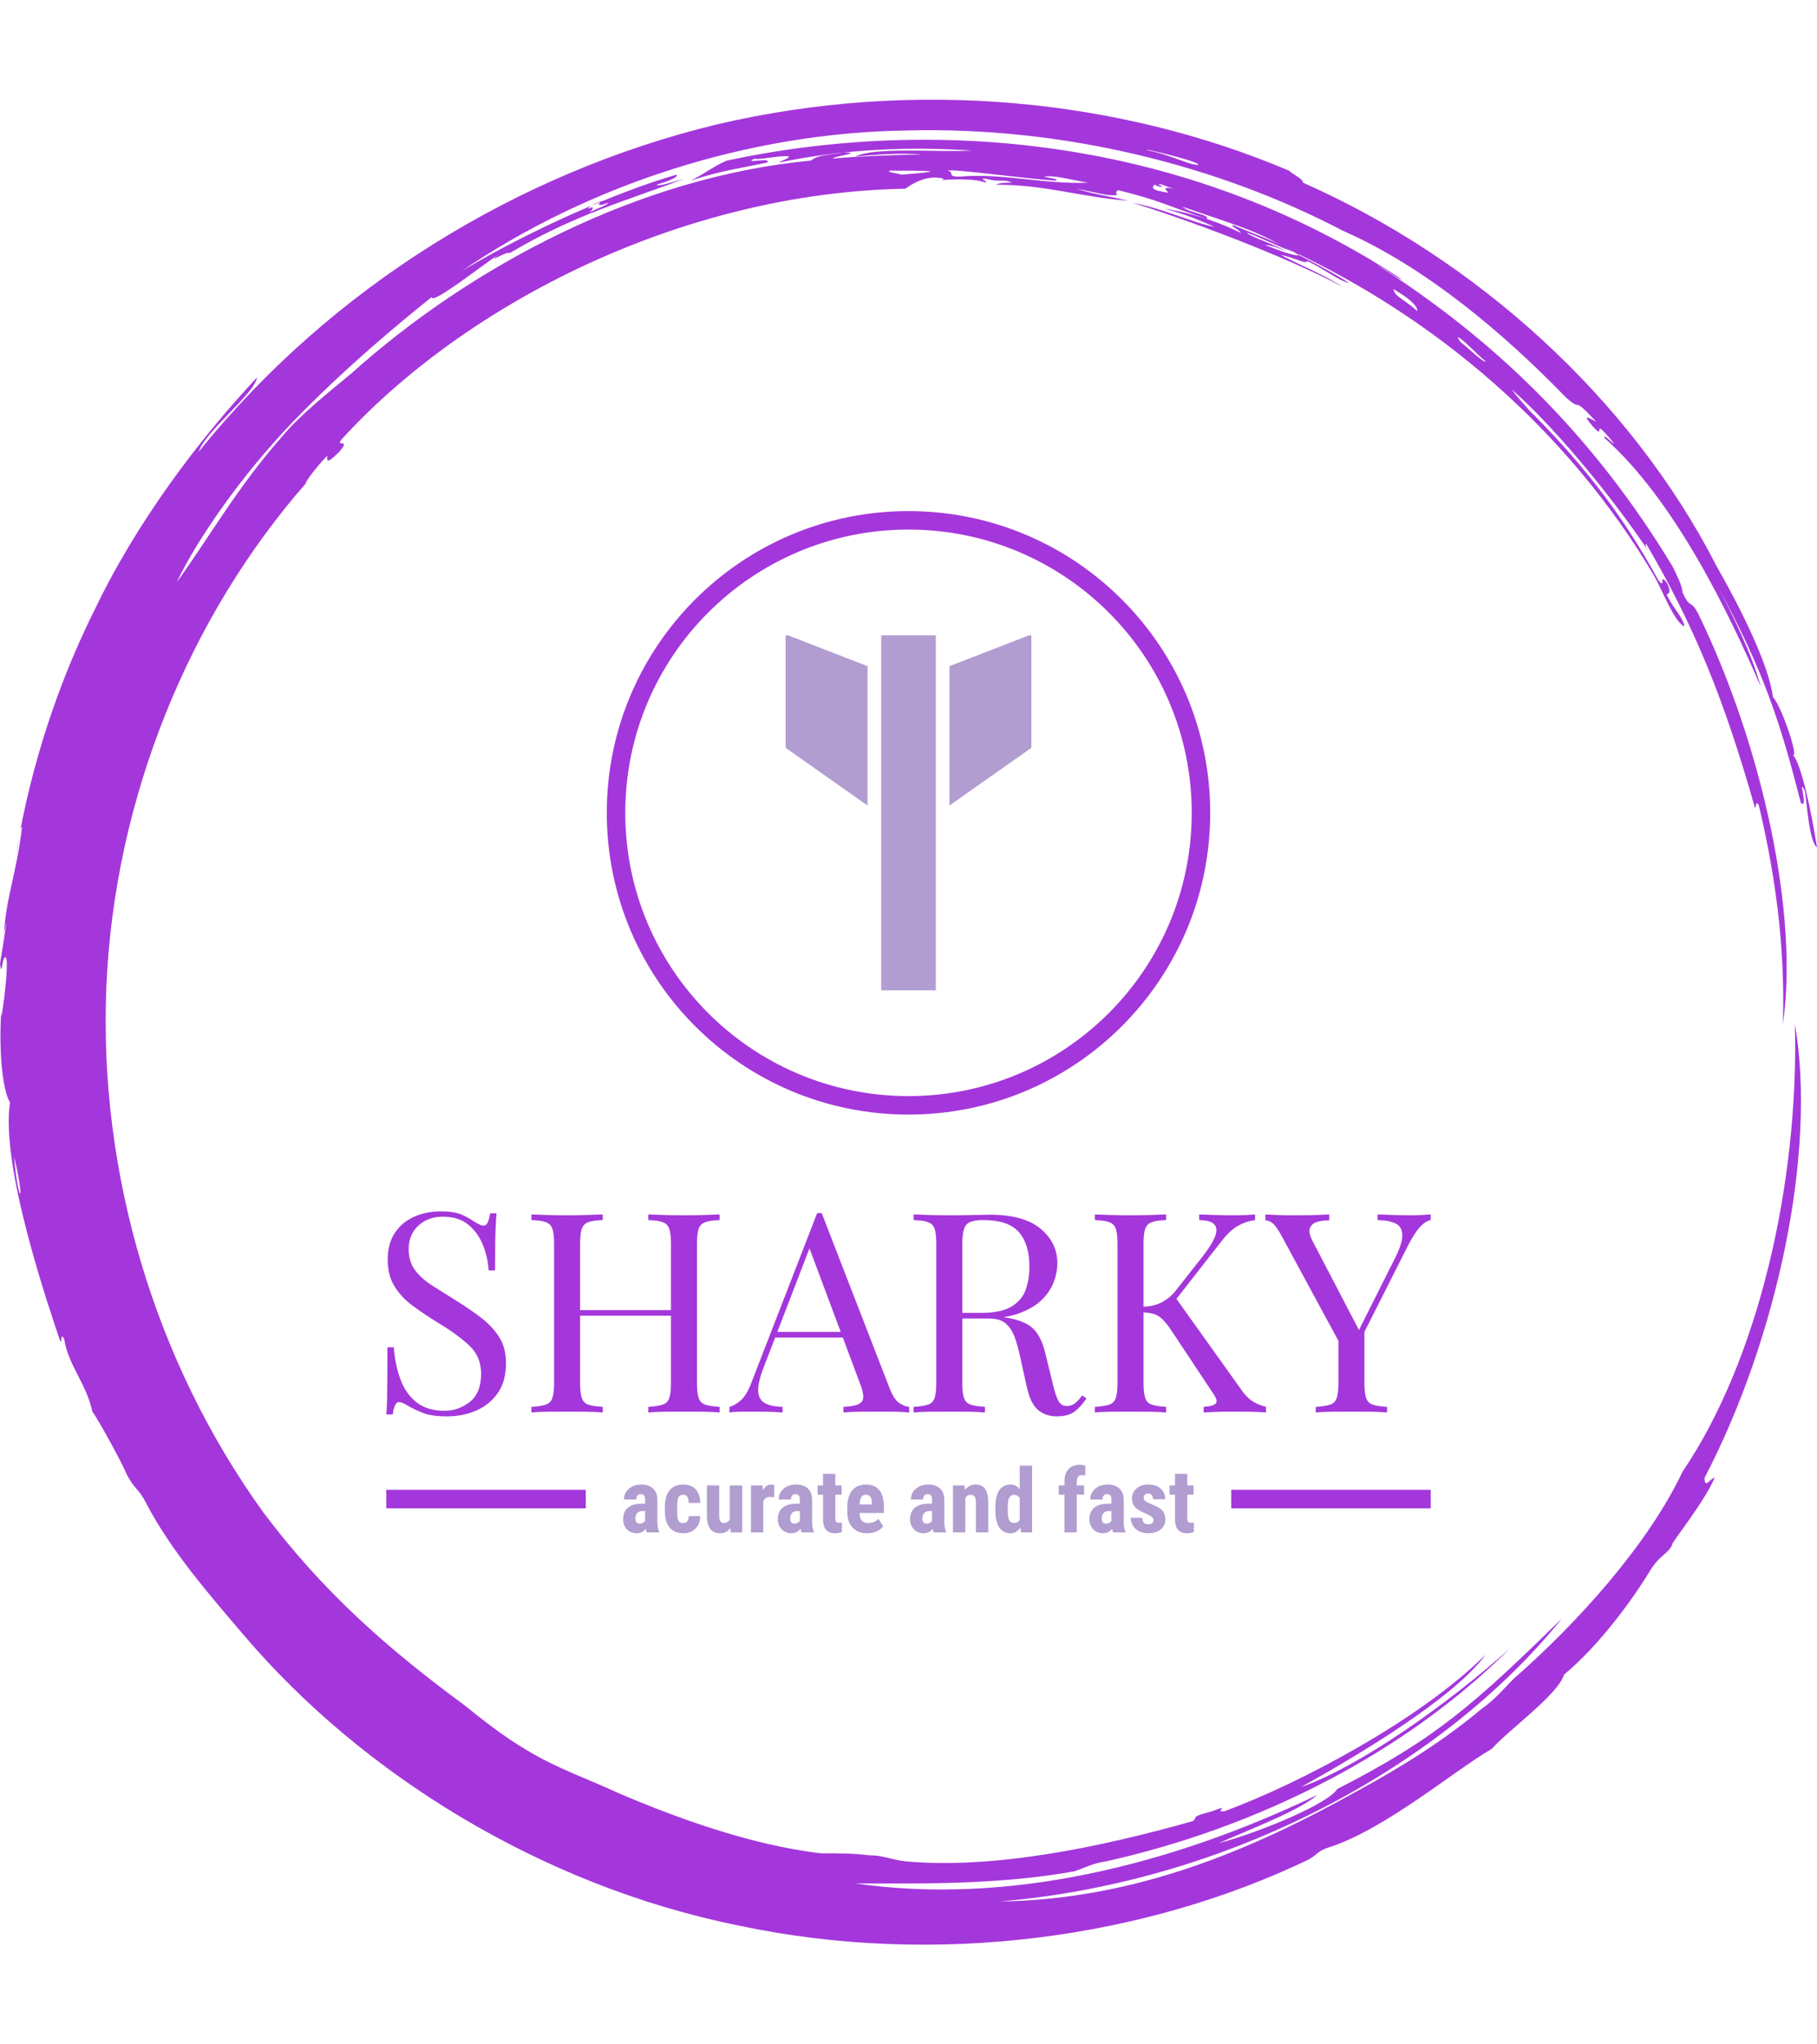 <svg xmlns="http://www.w3.org/2000/svg" xmlns:svgjs="http://svgjs.dev/svgjs" xmlns:xlink="http://www.w3.org/1999/xlink" width="1000" height="1125" version="1.1" viewBox="0 0 1000 1125"><g transform="matrix(1,0,0,1,0,0)"><svg xmlns="http://www.w3.org/2000/svg" xmlns:xlink="http://www.w3.org/1999/xlink" width="1000" height="1125" data-background-color="#35185a" preserveAspectRatio="xMidYMid meet" viewBox="0 0 320 360"><g id="tight-bounds" transform="matrix(1,0,0,1,0,0)"><svg width="320" height="360" viewBox="0 0 320 360"><g><svg/></g><g><svg width="320" height="360" viewBox="0 0 320 360"><g><path fill="#a437db" d="M219.58 41.008c0.707 0 6.365 2.829 9.547 3.89-1.061 0.354-3.536-0.707-6.365-1.768 0.707 0 2.122 0.354 3.536 1.06-0.707-0.707-6.011-2.475-6.718-3.182M166.895 30.047c1.061-0.354 13.436 1.414 19.094 1.768 0.354-0.354-0.707-0.354-2.122-0.707 1.768-0.354 5.304 0.707 7.779 1.06-7.425 0.354-15.558-1.768-22.629-1.06-2.475 0-0.707-0.707-2.122-1.061M156.641 30.047c6.365 0 11.315 0 2.121 0.707-1.061-0.354-2.475-0.354-2.121-0.707M256.707 59.395c0.707 0 3.536 3.182 4.95 4.243-0.354 0.354-3.182-2.475-4.596-3.536 0.354 0.354 0 0-0.354-0.707M249.635 54.798c-2.829-2.475-3.889-2.475-4.243-3.889 2.475 1.414 4.243 2.829 4.243 3.889M204.022 32.522c0.354-0.354 1.061 0.354 2.829 0.707-2.122-0.354-1.768 0-1.061 0.707-2.475-0.354-3.182-0.707-2.475-1.414 1.414 0.707 1.768 0.354 0.707 0M103.602 36.765c0-0.354 1.414-1.061 2.475-1.414-1.061 0.707-0.707 1.061 1.061 0.353 0 0.354-2.122 1.061-3.536 1.768 0.707-0.354 1.414-1.414 0-0.707M211.094 28.986c-1.061 0.354-4.95-1.768-8.84-2.475-2.122-0.707 8.486 1.768 8.84 2.475M2.475 203.66c2.122 8.84 0.707 8.486 0 0M2.829 150.621c0.354-1.414 0.707-5.304 1.06-4.95-1.061 8.486-2.829 12.376-3.182 18.74 1.061-5.657-0.354 3.182-0.707 5.304 0.354 2.829 0.354-1.768 1.061-1.06 0.707 1.061-1.414 15.912-0.707 7.779-0.707 7.425 0 15.558 1.414 17.679-1.768 11.315 7.072 36.773 8.84 42.077 0.354 0.354 0-1.768 0.707-0.353 0.707 4.597 3.889 7.779 4.95 12.729 1.061 1.414 5.304 9.193 6.011 10.962 1.414 2.829 2.122 2.475 3.536 5.303 4.243 8.133 10.961 15.912 17.326 23.337 20.508 24.044 51.978 43.845 86.984 50.918 35.006 7.425 71.779 2.122 100.419-11.669 1.768-1.061 1.414-1.414 3.536-2.122 9.901-3.182 21.923-13.436 28.641-17.326 3.182-3.536 11.669-9.547 12.73-13.082 6.011-4.95 12.022-13.083 15.204-18.387 1.768-2.829 3.182-2.829 3.889-4.597-0.354 0 5.657-7.425 7.426-11.668-0.707 0-1.768 2.122-1.768 0 12.729-24.398 19.801-57.282 15.911-79.912 0.707 27.934-6.365 59.05-19.801 78.851-6.011 12.729-18.387 26.519-29.701 36.42-1.768 1.768-3.536 3.889-5.658 5.304-6.718 5.657-14.144 10.254-21.922 14.497-18.387 10.254-38.895 19.094-62.94 19.447 41.37-3.536 78.497-24.398 99.006-49.856-15.558 15.204-22.276 21.215-39.602 30.055-1.414 2.475-13.083 7.425-20.862 9.547 4.597-2.122 14.144-5.657 17.326-8.486-25.812 12.376-54.453 19.448-81.326 15.558 10.254 0 24.751 0.354 38.541-2.121 2.122-0.707 3.182-1.414 5.658-1.768 26.873-6.011 52.685-19.094 71.072-37.481-10.608 9.547-26.519 20.862-36.774 24.398 9.547-5.304 26.873-15.558 32.53-23.337-11.315 11.315-32.53 22.63-45.966 27.58-2.122 0.354 1.414-1.414-2.122 0-4.243 1.061-2.475 1.061-3.536 1.768-16.265 4.597-35.006 8.486-50.563 7.072-2.829-0.354-3.889-1.061-6.365-1.061-2.829-0.354-5.304-0.354-8.486-0.354-12.376-1.414-25.812-6.365-35.713-10.607-5.304-2.475-10.608-4.243-15.912-7.426-4.243-2.475-7.779-5.304-11.314-8.132-13.436-9.901-24.751-19.801-35.36-33.945-19.094-26.519-28.994-59.757-27.58-92.641 1.414-32.884 14.497-65.061 35.359-88.752-1.061 1.061 1.414-2.475 3.536-4.596 0 0.707-0.354 1.768 2.122-0.707 2.122-2.475-0.707-0.707 0.353-2.122 21.923-24.044 60.111-43.492 99.36-44.199 1.414-1.061 3.889-2.475 6.718-1.768 0 0.354-1.768 0.354-1.768 0.354 3.889-0.354 7.425-0.354 9.193 0.353 0.354-0.354-1.414-0.707 0-0.707 2.475 0.707 3.182 0 4.597 0.707-1.061 0-2.122 0-2.829 0.354 8.84 0 14.497 2.122 23.337 2.829-4.597-1.061-5.657-1.061-9.193-2.122 3.889 0.707 5.657 1.414 7.425 1.061-0.707 0-0.354-1.061 0.354-0.707 7.072 1.768 7.779 2.475 15.204 4.95 0.707-0.707-3.182-1.061-4.243-2.122 7.072 2.475 13.436 4.243 17.68 7.072-1.414-1.061-5.657-2.475-8.84-3.889-0.354 0.354 1.061 0.707 1.414 1.414-3.536-1.768-8.486-3.536-13.436-4.243 4.243 1.061 7.072 2.475 8.84 3.182-3.889-0.707-8.84-3.182-14.498-4.243 9.193 2.829 26.519 9.193 37.127 14.851-3.889-2.475-8.486-4.243-10.961-5.657 2.122 0.354 4.597 1.768 4.597 1.06 2.475 1.061 5.657 3.536 7.425 3.89-3.182-2.122-9.547-5.304-11.668-6.365 26.519 12.022 50.21 32.177 65.414 57.989 1.414 2.475 3.536 8.133 5.304 8.84-0.354-1.768-1.768-2.829-3.182-5.657 0.707 0 0.707-1.061 0-2.122-1.414-1.768 0 1.414-1.415-0.354-6.365-11.669-14.144-21.923-26.165-33.237 6.718 6.365 1.768 1.768 0.353-0.354 9.193 8.133 19.801 21.923 24.398 28.995-0.707-1.061-1.061-1.768-0.707-1.768 8.486 14.497 13.79 27.58 19.094 46.32 0.354 0.354 0-1.414 0.707-0.353 3.536 14.851 4.597 27.227 4.243 38.541 2.829-19.094-3.536-48.796-14.851-72.133-1.414-2.829-1.414-0.707-2.829-3.889 0-1.061-1.061-3.182-1.768-4.597-14.144-23.337-31.47-39.956-51.978-53.038 1.414 0.707 4.243 2.829 4.244 2.475-38.188-25.105-82.387-28.641-118.807-20.862-2.475 1.061-3.536 2.122-6.365 3.536 5.304-1.768 8.486-2.122 13.437-3.183 1.061-1.061-4.597 0.354-2.122-0.707 0.354 0.354 4.95-0.707 6.011-0.353 0 0.354-1.414 0.707-1.768 1.06 11.669-2.475 23.691-2.829 33.945-2.121-6.011 0.354-16.972-0.707-20.508 1.061 3.536-0.354 8.486-0.707 11.668-0.354-4.243 0-12.022 0.354-15.558 0.707-0.354-0.354 5.657-1.061 1.768-1.06-1.768 0.354-4.597 0.354-5.657 1.414-30.409 2.829-60.111 18.74-80.973 37.481-4.243 3.536-9.193 7.425-12.375 11.314-7.779 8.84-12.729 17.68-18.387 25.459 3.536-7.425 11.315-18.74 20.508-28.287 9.193-9.547 19.094-17.68 24.398-21.923 0 1.414 8.486-5.304 11.669-7.425-2.122 1.768 1.414-0.707 2.121-0.354 11.315-6.718 20.508-9.193 30.763-13.083-2.475 0.707-4.597 1.414-4.951 1.061 2.475-0.707 3.889-1.414 3.536-1.768-9.901 2.829-25.459 9.547-37.834 16.972 22.276-15.204 50.564-24.398 78.497-24.751 27.934-0.707 55.16 6.365 76.729 17.68 14.497 6.365 28.287 18.033 39.249 29.348 3.182 2.829 0.707-0.707 5.304 4.243-1.414-0.707-2.475-1.414-0.707 0.707 2.829 3.182-0.707-2.475 3.889 3.182-0.354 0-1.768-1.768-1.768-1.061 12.376 10.961 21.923 30.762 27.58 43.846-1.414-5.304-4.95-12.729-7.779-18.033 8.486 15.558 11.315 24.751 14.851 38.541 1.414 1.061-0.707-4.95 0.707-2.121 0.354 2.122 0.707 8.84 2.122 9.9-1.061-6.718-2.829-14.851-4.243-16.265 1.061 0.707-1.768-8.133-3.536-10.254-0.707-5.657-5.657-15.558-9.901-22.984-15.204-29.702-42.431-54.099-72.839-67.536 0-0.707-1.768-1.414-2.476-2.121-30.055-12.729-66.122-16.265-100.773-8.133-35.006 8.486-67.889 28.641-91.227 57.636 1.061-3.536 9.901-10.254 10.255-13.083-10.254 10.961-21.215 25.459-28.641 41.016-7.779 15.558-12.022 31.47-13.79 43.138" data-fill-palette-color="tertiary"/></g><g transform="matrix(1,0,0,1,68.028,90)"><svg width="183.944" height="180" viewBox="0 0 183.944 180"><g><svg width="183.944" height="180" viewBox="0 0 224 219.197"><g transform="matrix(1,0,0,1,0,150.17)"><svg width="224" height="69.028" viewBox="0 0 224 69.028"><g><svg width="224" height="69.028" viewBox="0 0 224 69.028"><g><rect width="42.784" height="3.964" y="59.701" fill="#a437db" data-fill-palette-color="tertiary"/><rect width="42.784" height="3.964" x="181.216" y="59.701" fill="#a437db" data-fill-palette-color="tertiary"/></g><g><svg width="224" height="43.96" viewBox="0 0 224 43.96"><g transform="matrix(1,0,0,1,0,0)"><svg width="224" height="43.96" data-palette-color="#a437db" viewBox="3.15 -35.95 186.74 36.65"><path id="text-0" fill="#a437db" d="M12.8-35.95L12.8-35.95Q15.3-35.95 16.6-35.38 17.9-34.8 18.9-34.1L18.9-34.1Q19.5-33.75 19.88-33.58 20.25-33.4 20.6-33.4L20.6-33.4Q21.4-33.4 21.7-35.6L21.7-35.6 22.85-35.6Q22.8-34.75 22.73-33.58 22.65-32.4 22.63-30.48 22.6-28.55 22.6-25.4L22.6-25.4 21.45-25.4Q21.3-27.8 20.4-30 19.5-32.2 17.78-33.6 16.05-35 13.25-35L13.25-35Q10.6-35 8.88-33.4 7.15-31.8 7.15-29.2L7.15-29.2Q7.15-26.95 8.3-25.43 9.45-23.9 11.38-22.68 13.3-21.45 15.55-20.05L15.55-20.05Q18.15-18.45 20.18-16.88 22.2-15.3 23.38-13.4 24.55-11.5 24.55-8.8L24.55-8.8Q24.55-5.6 23.1-3.5 21.65-1.4 19.25-0.35 16.85 0.7 13.95 0.7L13.95 0.7Q11.3 0.7 9.75 0.1 8.2-0.5 7.1-1.15L7.1-1.15Q6-1.85 5.4-1.85L5.4-1.85Q4.6-1.85 4.3 0.35L4.3 0.35 3.15 0.35Q3.25-0.7 3.28-2.13 3.3-3.55 3.33-5.85 3.35-8.15 3.35-11.65L3.35-11.65 4.5-11.65Q4.7-8.65 5.63-6.05 6.55-3.45 8.47-1.88 10.4-0.3 13.6-0.3L13.6-0.3Q16.05-0.3 18.07-1.88 20.1-3.45 20.1-6.95L20.1-6.95Q20.1-10 17.95-12 15.8-14 12.3-16.1L12.3-16.1Q9.95-17.55 7.9-19.05 5.85-20.55 4.63-22.53 3.4-24.5 3.4-27.3L3.4-27.3Q3.4-30.25 4.73-32.18 6.05-34.1 8.2-35.02 10.35-35.95 12.8-35.95ZM50 0L50 0 50-1Q51.7-1.1 52.57-1.4 53.45-1.7 53.75-2.6 54.05-3.5 54.05-5.3L54.05-5.3 54.05-30.1Q54.05-31.95 53.75-32.83 53.45-33.7 52.57-34.02 51.7-34.35 50-34.4L50-34.4 50-35.4Q51.15-35.35 52.9-35.3 54.65-35.25 56.35-35.25L56.35-35.25Q58.3-35.25 60-35.3 61.7-35.35 62.75-35.4L62.75-35.4 62.75-34.4Q61.05-34.35 60.17-34.02 59.3-33.7 59-32.83 58.7-31.95 58.7-30.1L58.7-30.1 58.7-5.3Q58.7-3.5 59-2.6 59.3-1.7 60.17-1.4 61.05-1.1 62.75-1L62.75-1 62.75 0Q61.7-0.1 60-0.13 58.3-0.15 56.35-0.15L56.35-0.15Q54.65-0.15 52.9-0.13 51.15-0.1 50 0ZM29.1 0L29.1 0 29.1-1Q30.8-1.1 31.67-1.4 32.55-1.7 32.85-2.6 33.15-3.5 33.15-5.3L33.15-5.3 33.15-30.1Q33.15-31.95 32.85-32.83 32.55-33.7 31.67-34.02 30.8-34.35 29.1-34.4L29.1-34.4 29.1-35.4Q30.15-35.35 31.85-35.3 33.55-35.25 35.5-35.25L35.5-35.25Q37.25-35.25 38.97-35.3 40.7-35.35 41.85-35.4L41.85-35.4 41.85-34.4Q40.15-34.35 39.27-34.02 38.4-33.7 38.1-32.83 37.8-31.95 37.8-30.1L37.8-30.1 37.8-5.3Q37.8-3.5 38.1-2.6 38.4-1.7 39.27-1.4 40.15-1.1 41.85-1L41.85-1 41.85 0Q40.7-0.1 38.97-0.13 37.25-0.15 35.5-0.15L35.5-0.15Q33.55-0.15 31.85-0.13 30.15-0.1 29.1 0ZM55.8-17.3L36.05-17.3 36.05-18.3 55.8-18.3 55.8-17.3ZM81-35.65L81-35.65 93.19-4.2Q93.94-2.3 94.89-1.68 95.84-1.05 96.64-1L96.64-1 96.64 0Q95.64-0.1 94.19-0.13 92.75-0.15 91.3-0.15L91.3-0.15Q89.34-0.15 87.64-0.13 85.94-0.1 84.89 0L84.89 0 84.89-1Q87.44-1.1 88.14-1.88 88.84-2.65 87.84-5.2L87.84-5.2 78.55-30.05 79.34-30.7 70.64-8.1Q69.59-5.4 69.64-3.88 69.69-2.35 70.8-1.7 71.89-1.05 74-1L74-1 74 0Q72.59-0.1 71.07-0.13 69.55-0.15 68.25-0.15L68.25-0.15Q67-0.15 66.12-0.13 65.25-0.1 64.5 0L64.5 0 64.5-1Q65.5-1.25 66.55-2.18 67.59-3.1 68.44-5.35L68.44-5.35 80.19-35.65Q80.39-35.65 80.59-35.65 80.8-35.65 81-35.65ZM72.69-14.4L87.09-14.4 87.09-13.4 72.19-13.4 72.69-14.4ZM97.44-34.4L97.44-35.4Q98.49-35.35 100.19-35.3 101.89-35.25 103.54-35.25L103.54-35.25Q105.89-35.25 108.04-35.3 110.19-35.35 111.09-35.35L111.09-35.35Q117.14-35.35 120.14-32.85 123.14-30.35 123.14-26.65L123.14-26.65Q123.14-25.15 122.54-23.45 121.94-21.75 120.47-20.25 118.99-18.75 116.44-17.78 113.89-16.8 109.99-16.8L109.99-16.8 105.19-16.8 105.19-17.8 109.49-17.8Q113.04-17.8 114.92-18.93 116.79-20.05 117.47-21.93 118.14-23.8 118.14-26.1L118.14-26.1Q118.14-30.05 116.27-32.23 114.39-34.4 109.84-34.4L109.84-34.4Q107.54-34.4 106.84-33.55 106.14-32.7 106.14-30.1L106.14-30.1 106.14-5.3Q106.14-3.5 106.44-2.6 106.74-1.7 107.62-1.4 108.49-1.1 110.19-1L110.19-1 110.19 0Q109.04-0.1 107.32-0.13 105.59-0.15 103.84-0.15L103.84-0.15Q101.89-0.15 100.19-0.13 98.49-0.1 97.44 0L97.44 0 97.44-1Q99.14-1.1 100.02-1.4 100.89-1.7 101.19-2.6 101.49-3.5 101.49-5.3L101.49-5.3 101.49-30.1Q101.49-31.95 101.19-32.83 100.89-33.7 100.02-34.02 99.14-34.35 97.44-34.4L97.44-34.4ZM105.49-16.8L105.39-17.65Q108.09-17.55 109.64-17.43 111.19-17.3 112.17-17.2 113.14-17.1 114.04-16.95L114.04-16.95Q117.39-16.4 118.87-14.93 120.34-13.45 121.04-10.35L121.04-10.35 122.29-5.25Q122.79-3.05 123.32-2.08 123.84-1.1 124.94-1.15L124.94-1.15Q125.79-1.2 126.37-1.7 126.94-2.2 127.59-3.05L127.59-3.05 128.34-2.5Q127.29-0.95 126.17-0.13 125.04 0.7 122.99 0.7L122.99 0.7Q121.14 0.7 119.74-0.4 118.34-1.5 117.64-4.7L117.64-4.7 116.54-9.7Q116.09-11.85 115.52-13.43 114.94-15 113.92-15.9 112.89-16.8 110.89-16.8L110.89-16.8 105.49-16.8ZM158.49-35.4L158.49-35.4 158.49-34.4Q156.94-34.2 155.49-33.4 154.04-32.6 152.59-30.75L152.59-30.75 142.94-18.4 144.04-20.85 156.04-4.05Q156.89-2.8 157.89-2.1 158.89-1.4 160.44-1L160.44-1 160.44 0Q159.24-0.1 157.47-0.13 155.69-0.15 154.44-0.15L154.44-0.15Q153.59-0.15 152.37-0.13 151.14-0.1 149.29 0L149.29 0 149.29-1Q150.99-1.1 151.44-1.6 151.89-2.1 151.09-3.25L151.09-3.25 143.79-14.25Q142.79-15.8 142.02-16.57 141.24-17.35 140.42-17.6 139.59-17.85 138.34-17.9L138.34-17.9 138.34-18.9Q140.44-18.95 141.87-19.73 143.29-20.5 144.24-21.7L144.24-21.7 149.04-27.8Q150.69-29.9 151.29-31.35 151.89-32.8 151.24-33.58 150.59-34.35 148.49-34.4L148.49-34.4 148.49-35.4Q149.94-35.35 151.44-35.3 152.94-35.25 154.24-35.25L154.24-35.25Q156.99-35.25 158.49-35.4ZM142.59-35.4L142.59-35.4 142.59-34.4Q140.89-34.35 140.02-34.02 139.14-33.7 138.84-32.83 138.54-31.95 138.54-30.1L138.54-30.1 138.54-5.3Q138.54-3.5 138.84-2.6 139.14-1.7 140.02-1.4 140.89-1.1 142.59-1L142.59-1 142.59 0Q141.44-0.1 139.72-0.13 137.99-0.15 136.24-0.15L136.24-0.15Q134.29-0.15 132.59-0.13 130.89-0.1 129.84 0L129.84 0 129.84-1Q131.54-1.1 132.42-1.4 133.29-1.7 133.59-2.6 133.89-3.5 133.89-5.3L133.89-5.3 133.89-30.1Q133.89-31.95 133.59-32.83 133.29-33.7 132.42-34.02 131.54-34.35 129.84-34.4L129.84-34.4 129.84-35.4Q130.89-35.35 132.59-35.3 134.29-35.25 136.24-35.25L136.24-35.25Q137.99-35.25 139.72-35.3 141.44-35.35 142.59-35.4ZM189.89-35.4L189.89-35.4 189.89-34.4Q188.94-34.2 187.99-33.18 187.04-32.15 185.89-29.95L185.89-29.95 175.79-9.95 174.94-9.95 163.24-31.55Q162.24-33.4 161.56-33.88 160.89-34.35 160.34-34.35L160.34-34.35 160.34-35.4Q161.34-35.35 162.41-35.3 163.49-35.25 164.74-35.25L164.74-35.25Q166.39-35.25 168.26-35.27 170.14-35.3 171.74-35.4L171.74-35.4 171.74-34.35Q170.49-34.35 169.54-34.05 168.59-33.75 168.29-32.95 167.99-32.15 168.74-30.7L168.74-30.7 177.19-14.5 176.79-14.2 183.44-27.45Q184.84-30.2 184.81-31.7 184.79-33.2 183.64-33.77 182.49-34.35 180.39-34.4L180.39-34.4 180.39-35.4Q181.84-35.35 183.34-35.3 184.84-35.25 186.14-35.25L186.14-35.25Q187.44-35.25 188.29-35.3 189.14-35.35 189.89-35.4ZM176.09-12.45L178.04-15.2 178.04-5.3Q178.04-3.5 178.34-2.6 178.64-1.7 179.51-1.4 180.39-1.1 182.09-1L182.09-1 182.09 0Q180.94-0.1 179.21-0.13 177.49-0.15 175.74-0.15L175.74-0.15Q173.79-0.15 172.09-0.13 170.39-0.1 169.34 0L169.34 0 169.34-1Q171.04-1.1 171.91-1.4 172.79-1.7 173.09-2.6 173.39-3.5 173.39-5.3L173.39-5.3 173.39-15.55 176.09-12.45Z" class="undefined-text-0" data-fill-palette-color="primary" opacity="1" transform="matrix(1,0,0,1,0,0)"/></svg></g></svg></g><g transform="matrix(1,0,0,1,42.784,54.338)"><svg width="138.432" height="14.689" viewBox="0 0 138.432 14.689"><g transform="matrix(1,0,0,1,8,0)"><svg width="122.432" height="14.689" data-palette-color="#b19dd0" viewBox="1.76 -38.01 320.86 38.5"><path id="text-1" fill="#b19dd0" d="M22.02 0L15.06 0Q14.77-0.61 14.48-2.05L14.48-2.05Q12.62 0.49 9.45 0.49L9.45 0.49Q6.13 0.49 3.94-1.71 1.76-3.91 1.76-7.4L1.76-7.4Q1.76-11.55 4.41-13.82 7.06-16.09 12.04-16.14L12.04-16.14 14.14-16.14 14.14-18.26Q14.14-20.04 13.53-20.78 12.92-21.51 11.74-21.51L11.74-21.51Q9.16-21.51 9.16-18.48L9.16-18.48 2.25-18.48Q2.25-22.14 4.99-24.52 7.74-26.9 11.94-26.9L11.94-26.9Q16.28-26.9 18.66-24.65 21.04-22.39 21.04-18.19L21.04-18.19 21.04-5.76Q21.09-2.34 22.02-0.42L22.02-0.42 22.02 0ZM10.99-4.93L10.99-4.93Q12.13-4.93 12.94-5.4 13.75-5.86 14.14-6.49L14.14-6.49 14.14-11.99 12.48-11.99Q10.72-11.99 9.7-10.86 8.69-9.74 8.69-7.86L8.69-7.86Q8.69-4.93 10.99-4.93ZM35.59-5.25L35.59-5.25Q38.6-5.25 38.64-9.16L38.64-9.16 45.14-9.16Q45.09-4.83 42.48-2.17 39.87 0.49 35.74 0.49L35.74 0.49Q30.64 0.49 27.95-2.69 25.27-5.86 25.22-12.04L25.22-12.04 25.22-14.14Q25.22-20.36 27.87-23.63 30.52-26.9 35.69-26.9L35.69-26.9Q40.06-26.9 42.58-24.21 45.09-21.51 45.14-16.55L45.14-16.55 38.64-16.55Q38.62-18.77 37.91-19.97 37.2-21.17 35.57-21.17L35.57-21.17Q33.76-21.17 32.98-19.89 32.2-18.6 32.15-14.92L32.15-14.92 32.15-12.23Q32.15-9.01 32.47-7.73 32.79-6.45 33.52-5.85 34.25-5.25 35.59-5.25ZM62.23 0L62.03-2.42Q59.88 0.49 56.27 0.49L56.27 0.49Q52.63 0.49 50.75-2.01 48.87-4.52 48.87-9.3L48.87-9.3 48.87-26.42 55.78-26.42 55.78-9.13Q55.83-5.27 58.34-5.27L58.34-5.27Q60.71-5.27 61.76-7.32L61.76-7.32 61.76-26.42 68.72-26.42 68.72 0 62.23 0ZM86.76-26.59L86.69-19.75 84.39-19.95Q81.56-19.95 80.56-17.46L80.56-17.46 80.56 0 73.63 0 73.63-26.42 80.14-26.42 80.34-23.56Q81.97-26.9 84.86-26.9L84.86-26.9Q86.03-26.9 86.76-26.59L86.76-26.59ZM109 0L102.04 0Q101.75-0.61 101.45-2.05L101.45-2.05Q99.6 0.49 96.43 0.49L96.43 0.49Q93.11 0.49 90.92-1.71 88.74-3.91 88.74-7.4L88.74-7.4Q88.74-11.55 91.38-13.82 94.03-16.09 99.01-16.14L99.01-16.14 101.11-16.14 101.11-18.26Q101.11-20.04 100.5-20.78 99.89-21.51 98.72-21.51L98.72-21.51Q96.13-21.51 96.13-18.48L96.13-18.48 89.22-18.48Q89.22-22.14 91.97-24.52 94.72-26.9 98.92-26.9L98.92-26.9Q103.26-26.9 105.64-24.65 108.02-22.39 108.02-18.19L108.02-18.19 108.02-5.76Q108.07-2.34 109-0.42L109-0.42 109 0ZM97.96-4.93L97.96-4.93Q99.11-4.93 99.92-5.4 100.72-5.86 101.11-6.49L101.11-6.49 101.11-11.99 99.45-11.99Q97.7-11.99 96.68-10.86 95.67-9.74 95.67-7.86L95.67-7.86Q95.67-4.93 97.96-4.93ZM114.15-32.91L121.06-32.91 121.06-26.42 124.6-26.42 124.6-21.22 121.06-21.22 121.06-8.11Q121.06-6.54 121.48-5.96 121.91-5.37 123.13-5.37L123.13-5.37Q124.13-5.37 124.77-5.54L124.77-5.54 124.72-0.17Q122.96 0.49 120.91 0.49L120.91 0.49Q114.22 0.49 114.15-7.18L114.15-7.18 114.15-21.22 111.1-21.22 111.1-26.42 114.15-26.42 114.15-32.91ZM139.05 0.49L139.05 0.49Q133.73 0.49 130.75-2.69 127.77-5.86 127.77-11.77L127.77-11.77 127.77-13.87Q127.77-20.12 130.5-23.51 133.24-26.9 138.34-26.9L138.34-26.9Q143.32-26.9 145.83-23.72 148.35-20.53 148.4-14.28L148.4-14.28 148.4-10.89 134.65-10.89Q134.8-7.96 135.95-6.6 137.09-5.25 139.49-5.25L139.49-5.25Q142.95-5.25 145.27-7.62L145.27-7.62 147.98-3.44Q146.71-1.68 144.3-0.6 141.88 0.49 139.05 0.49ZM134.7-15.72L134.7-15.72 141.61-15.72 141.61-16.36Q141.56-18.73 140.83-19.95 140.1-21.17 138.29-21.17 136.48-21.17 135.67-19.87 134.85-18.58 134.7-15.72ZM183.33 0L176.37 0Q176.08-0.61 175.79-2.05L175.79-2.05Q173.93 0.49 170.76 0.49L170.76 0.49Q167.44 0.49 165.25-1.71 163.07-3.91 163.07-7.4L163.07-7.4Q163.07-11.55 165.71-13.82 168.36-16.09 173.34-16.14L173.34-16.14 175.44-16.14 175.44-18.26Q175.44-20.04 174.83-20.78 174.22-21.51 173.05-21.51L173.05-21.51Q170.46-21.51 170.46-18.48L170.46-18.48 163.55-18.48Q163.55-22.14 166.3-24.52 169.05-26.9 173.25-26.9L173.25-26.9Q177.59-26.9 179.97-24.65 182.35-22.39 182.35-18.19L182.35-18.19 182.35-5.76Q182.4-2.34 183.33-0.42L183.33-0.42 183.33 0ZM172.29-4.93L172.29-4.93Q173.44-4.93 174.25-5.4 175.05-5.86 175.44-6.49L175.44-6.49 175.44-11.99 173.78-11.99Q172.03-11.99 171.01-10.86 170-9.74 170-7.86L170-7.86Q170-4.93 172.29-4.93ZM187.18-26.42L193.68-26.42 193.87-23.8Q196.22-26.9 200-26.9L200-26.9Q206.81-26.9 207.01-17.36L207.01-17.36 207.01 0 200.08 0 200.08-16.85Q200.08-19.09 199.4-20.1 198.73-21.12 197.05-21.12L197.05-21.12Q195.17-21.12 194.12-19.19L194.12-19.19 194.12 0 187.18 0 187.18-26.42ZM211.03-12.01L211.03-14.01Q211.03-20.51 213.23-23.71 215.43-26.9 219.63-26.9L219.63-26.9Q222.68-26.9 224.71-24.27L224.71-24.27 224.71-37.5 231.66-37.5 231.66 0 225.39 0 225.07-2.69Q222.95 0.49 219.6 0.49L219.6 0.49Q215.45 0.49 213.27-2.69 211.08-5.86 211.03-12.01L211.03-12.01ZM217.97-14.11L217.97-12.28Q217.97-8.37 218.8-6.82 219.63-5.27 221.61-5.27L221.61-5.27Q223.66-5.27 224.71-7.1L224.71-7.1 224.71-19.17Q223.68-21.12 221.63-21.12L221.63-21.12Q219.73-21.12 218.85-19.58 217.97-18.04 217.97-14.11L217.97-14.11ZM256.78 0L249.85 0 249.85-21.22 246.65-21.22 246.65-26.42 249.85-26.42 249.85-28.78Q249.87-33.15 252.16-35.58 254.44-38.01 258.47-38.01L258.47-38.01Q259.69-38.01 261.59-37.52L261.59-37.52 261.54-32.01Q260.83-32.23 259.86-32.23L259.86-32.23Q256.78-32.23 256.78-28.56L256.78-28.56 256.78-26.42 260.91-26.42 260.91-21.22 256.78-21.22 256.78 0ZM284.15 0L277.19 0Q276.9-0.61 276.6-2.05L276.6-2.05Q274.75 0.49 271.57 0.49L271.57 0.49Q268.25 0.49 266.07-1.71 263.88-3.91 263.88-7.4L263.88-7.4Q263.88-11.55 266.53-13.82 269.18-16.09 274.16-16.14L274.16-16.14 276.26-16.14 276.26-18.26Q276.26-20.04 275.65-20.78 275.04-21.51 273.87-21.51L273.87-21.51Q271.28-21.51 271.28-18.48L271.28-18.48 264.37-18.48Q264.37-22.14 267.12-24.52 269.86-26.9 274.06-26.9L274.06-26.9Q278.41-26.9 280.79-24.65 283.17-22.39 283.17-18.19L283.17-18.19 283.17-5.76Q283.22-2.34 284.15-0.42L284.15-0.42 284.15 0ZM273.11-4.93L273.11-4.93Q274.26-4.93 275.07-5.4 275.87-5.86 276.26-6.49L276.26-6.49 276.26-11.99 274.6-11.99Q272.84-11.99 271.83-10.86 270.82-9.74 270.82-7.86L270.82-7.86Q270.82-4.93 273.11-4.93ZM299.87-7.08L299.87-7.08Q299.87-7.96 299.03-8.7 298.18-9.45 295.28-10.72L295.28-10.72Q291.01-12.45 289.41-14.31 287.81-16.16 287.81-18.92L287.81-18.92Q287.81-22.39 290.31-24.65 292.81-26.9 296.94-26.9L296.94-26.9Q301.28-26.9 303.9-24.66 306.51-22.41 306.51-18.63L306.51-18.63 299.6-18.63Q299.6-21.85 296.91-21.85L296.91-21.85Q295.81-21.85 295.11-21.17 294.4-20.48 294.4-19.26L294.4-19.26Q294.4-18.38 295.18-17.71 295.96-17.04 298.87-15.8L298.87-15.8Q303.09-14.23 304.84-12.32 306.58-10.4 306.58-7.35L306.58-7.35Q306.58-3.81 303.92-1.66 301.26 0.49 296.94 0.49L296.94 0.49Q294.03 0.49 291.81-0.65 289.59-1.78 288.33-3.81 287.07-5.83 287.07-8.18L287.07-8.18 293.64-8.18Q293.69-6.37 294.48-5.47 295.28-4.57 297.08-4.57L297.08-4.57Q299.87-4.57 299.87-7.08ZM312-32.91L318.91-32.91 318.91-26.42 322.45-26.42 322.45-21.22 318.91-21.22 318.91-8.11Q318.91-6.54 319.34-5.96 319.76-5.37 320.98-5.37L320.98-5.37Q321.98-5.37 322.62-5.54L322.62-5.54 322.57-0.17Q320.81 0.49 318.76 0.49L318.76 0.49Q312.07 0.49 312-7.18L312-7.18 312-21.22 308.95-21.22 308.95-26.42 312-26.42 312-32.91Z" class="undefined-text-1" data-fill-palette-color="secondary" opacity="1" transform="matrix(1,0,0,1,0,0)"/></svg></g></svg></g></svg></g></svg></g><g transform="matrix(1,0,0,1,47.293,0)"><svg width="129.414" height="129.414" viewBox="0 0 129.414 129.414"><g><svg/></g><g id="icon-0"><svg width="129.414" height="129.414" viewBox="0 0 129.414 129.414"><g><path fill="#a437db" stroke="transparent" d="M0 64.707c0-35.737 28.97-64.707 64.707-64.707 35.737 0 64.707 28.97 64.707 64.707 0 35.737-28.97 64.707-64.707 64.707-35.737 0-64.707-28.97-64.707-64.707zM64.707 125.449c33.547 0 60.742-27.195 60.742-60.742 0-33.547-27.195-60.742-60.742-60.743-33.547 0-60.742 27.195-60.743 60.743 0 33.547 27.195 60.742 60.743 60.742z" data-fill-palette-color="tertiary"/></g><g transform="matrix(1,0,0,1,38.36,26.65)"><svg width="52.694" height="76.114" viewBox="0 0 52.694 76.114"><g><svg xmlns="http://www.w3.org/2000/svg" id="x-0" width="52.694" height="76.114" x="0" y="0" class="icon-x-0" data-fill-palette-color="accent" viewBox="14 6 36 52"><g fill="#b19dd0" data-fill-palette-color="accent" data-name="Layer 2"><rect width="8" height="52" x="28" y="6" fill="#b19dd0" data-fill-palette-color="accent"/><polygon fill="#b19dd0" points="14 6 14 22.48 26 30.93 26 10.51 14.36 6 14 6" data-fill-palette-color="accent"/><polygon fill="#b19dd0" points="49.64 6 38 10.51 38 30.93 50 22.48 50 6 49.64 6" data-fill-palette-color="accent"/></g></svg></g></svg></g></svg></g></svg></g></svg></g></svg></g></svg></g></svg><rect width="320" height="360" fill="none" stroke="none" visibility="hidden"/></g></svg></g></svg>